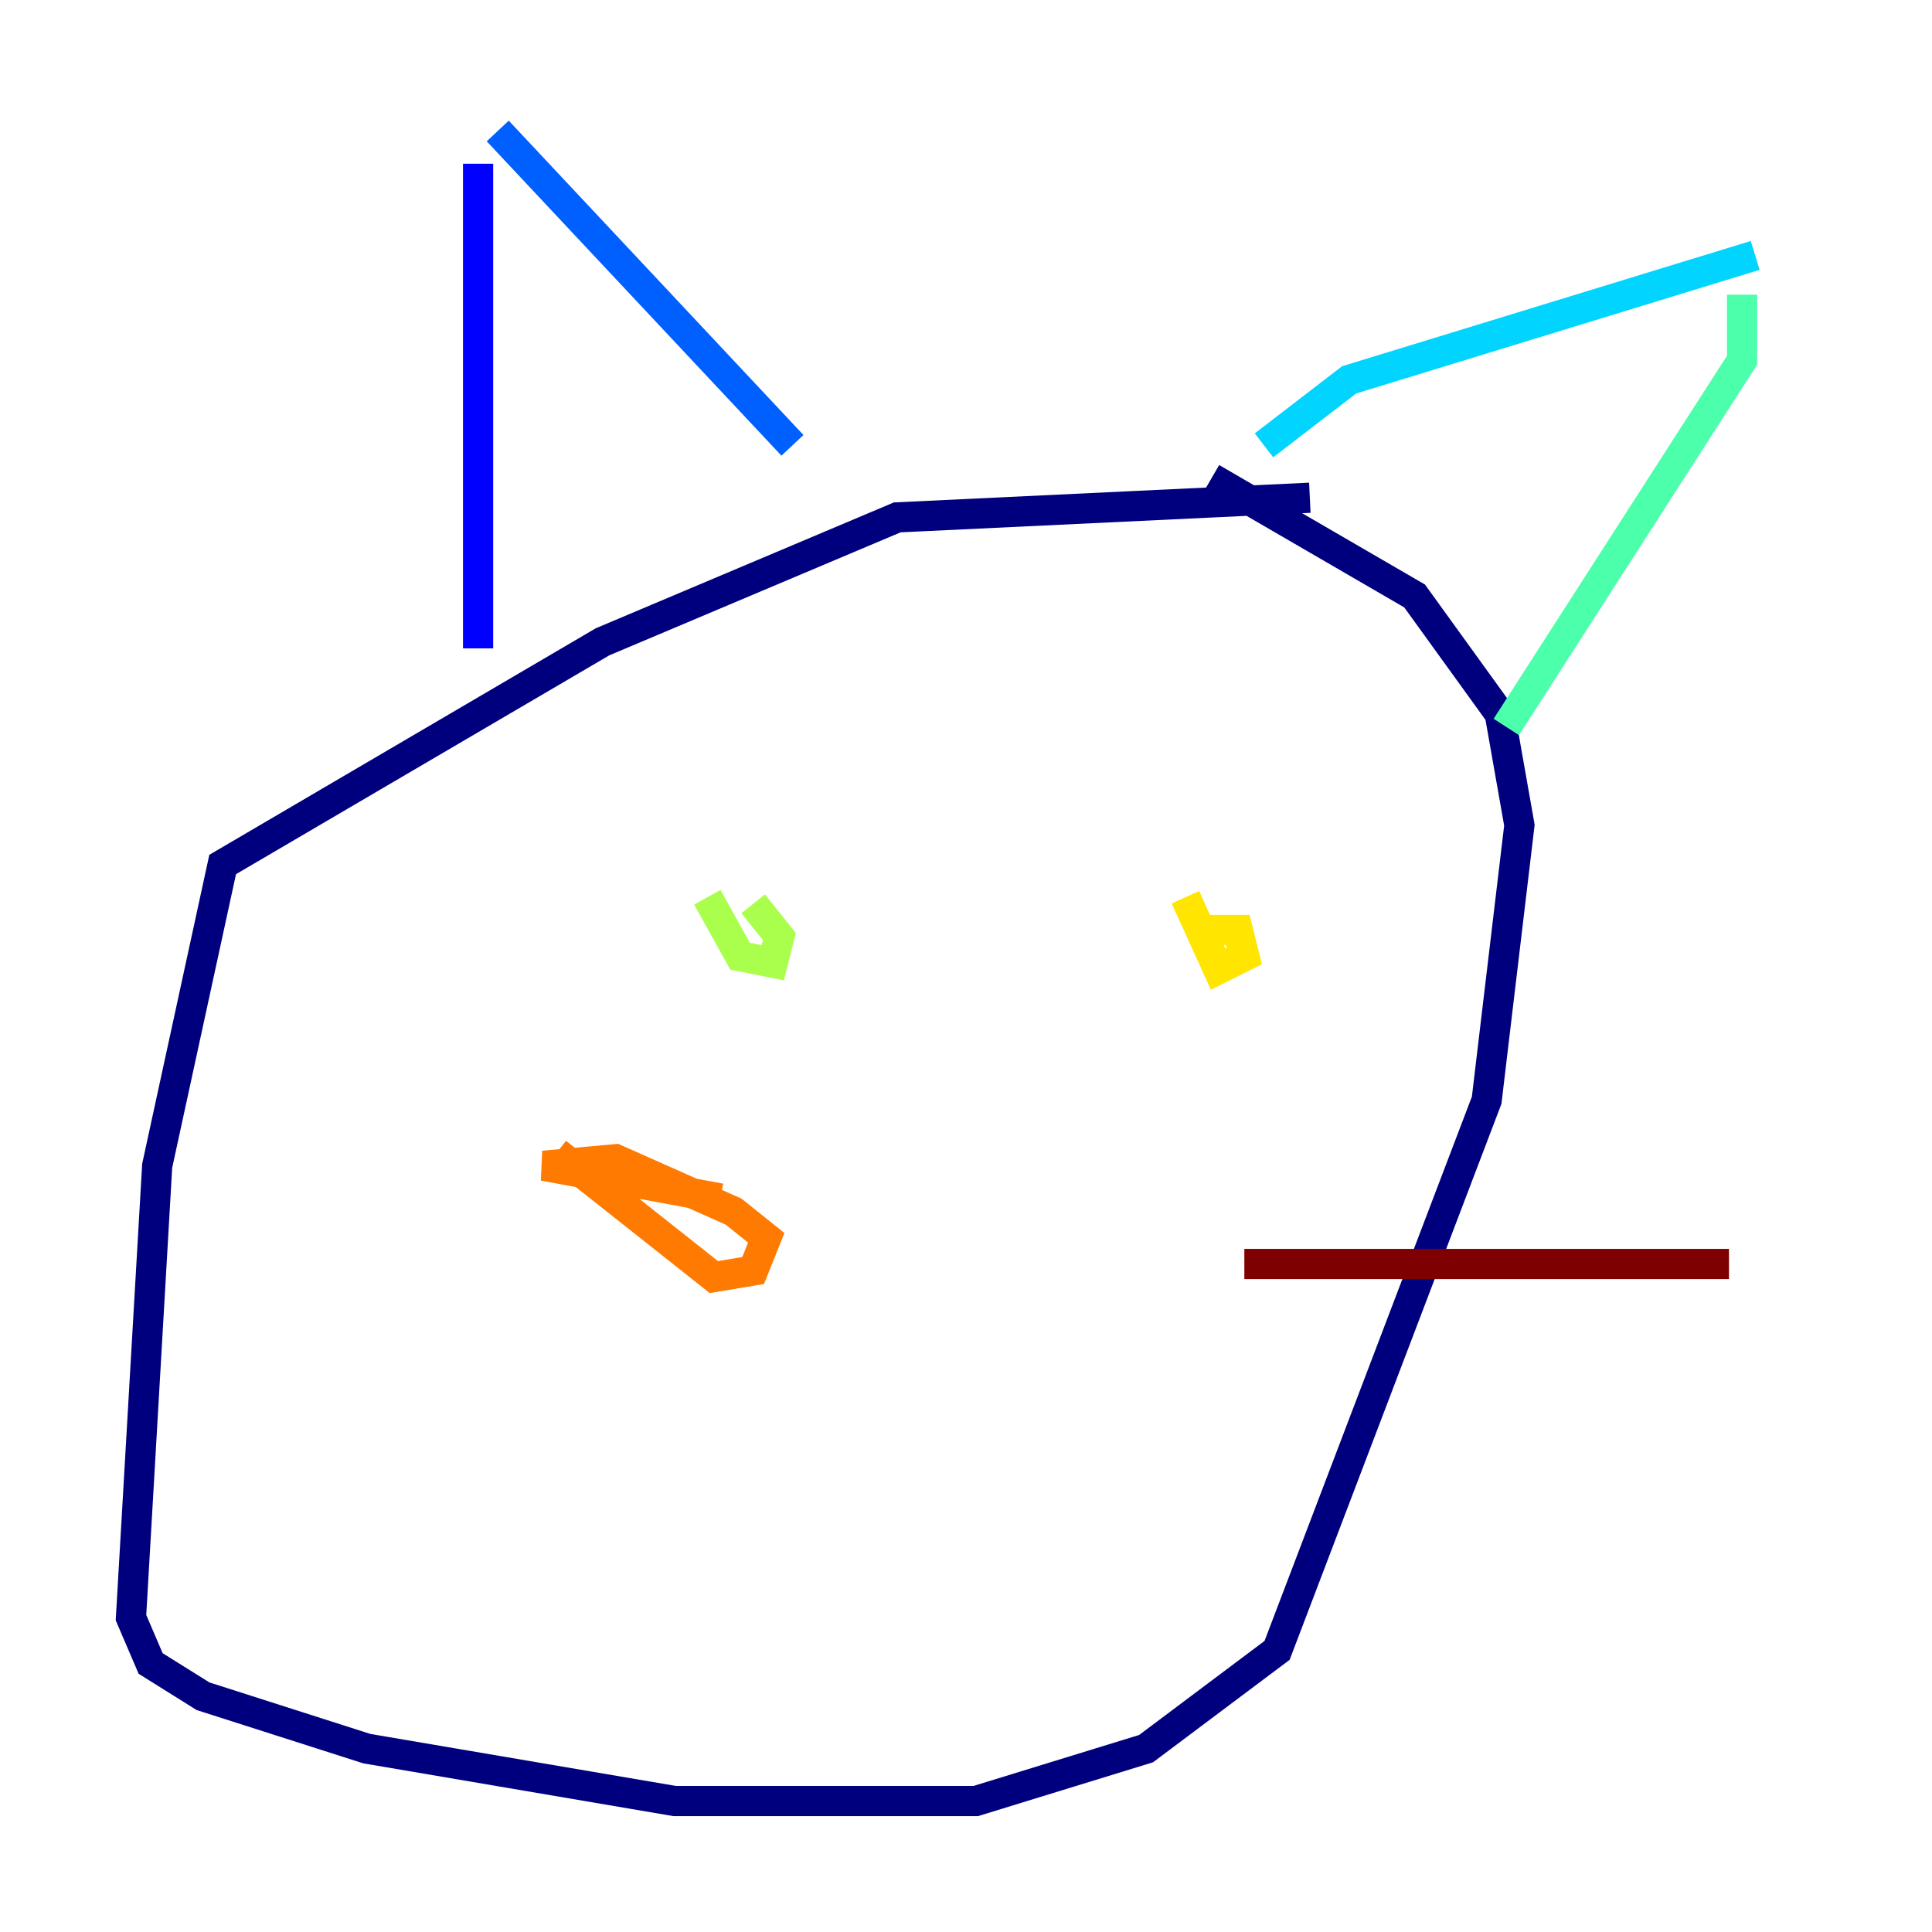 <?xml version="1.0" encoding="utf-8" ?>
<svg baseProfile="tiny" height="128" version="1.2" viewBox="0,0,128,128" width="128" xmlns="http://www.w3.org/2000/svg" xmlns:ev="http://www.w3.org/2001/xml-events" xmlns:xlink="http://www.w3.org/1999/xlink"><defs /><polyline fill="none" points="86.78,32.976 59.444,34.278 39.919,42.522 14.752,57.275 10.414,77.234 8.678,107.173 9.98,110.21 13.451,112.38 24.298,115.851 44.691,119.322 64.651,119.322 75.932,115.851 84.61,109.342 98.495,72.895 100.664,54.671 99.363,47.295 93.722,39.485 80.271,31.675" stroke="#00007f" stroke-width="2" /><polyline fill="none" points="31.675,42.956 31.675,10.848" stroke="#0000fe" stroke-width="2" /><polyline fill="none" points="32.976,8.678 52.502,29.505" stroke="#0060ff" stroke-width="2" /><polyline fill="none" points="83.742,29.505 89.383,25.166 116.285,16.922" stroke="#00d4ff" stroke-width="2" /><polyline fill="none" points="115.417,19.525 115.417,23.864 99.797,48.163" stroke="#4cffaa" stroke-width="2" /><polyline fill="none" points="46.861,59.444 49.031,63.349 51.2,63.783 51.634,62.047 49.898,59.878" stroke="#aaff4c" stroke-width="2" /><polyline fill="none" points="78.536,59.444 80.705,64.217 82.441,63.349 82.007,61.614 79.403,61.614" stroke="#ffe500" stroke-width="2" /><polyline fill="none" points="47.729,79.403 36.014,77.234 40.786,76.8 48.597,80.271 50.766,82.007 49.898,84.176 47.295,84.61 36.881,76.366" stroke="#ff7a00" stroke-width="2" /><polyline fill="none" points="36.881,76.366 36.881,76.366" stroke="#fe1200" stroke-width="2" /><polyline fill="none" points="82.441,83.742 114.549,83.742" stroke="#7f0000" stroke-width="2" /></svg>